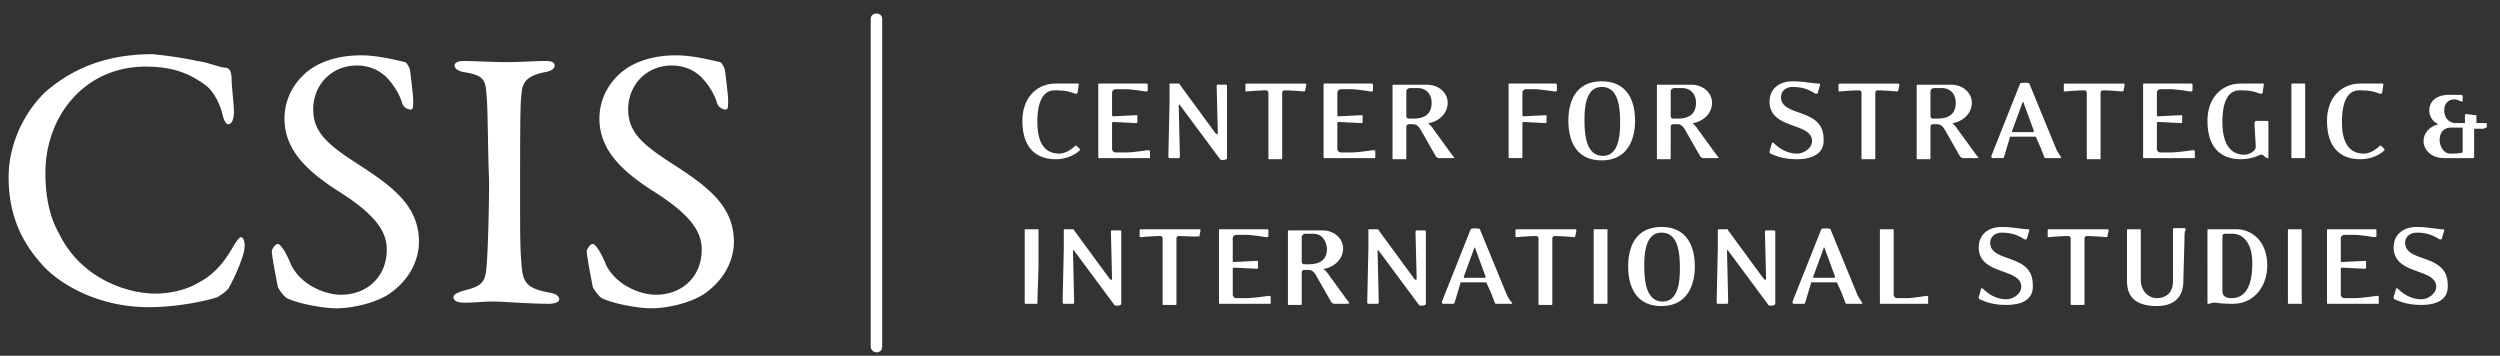 <svg xmlns="http://www.w3.org/2000/svg" width="253" height="36" viewBox="0 0 253 36" fill="currentColor" title="Center for Strategic and International Studies">
  <rect x="0" y="0" width="253" height="36" fill="#333333" stroke="none"/>
  <path d="M19.95 6.171c1.046.115 2.326.686 2.907.686.233 0 .582.229.582 1.143 0 .8.232 2.4.232 3.314 0 .8-.232 1.257-.581 1.257-.233 0-.465-.457-.582-1.028-.349-1.372-1.047-2.4-1.628-2.857-2.094-1.6-4.072-1.943-6.165-1.943-6.165 0-10.12 5.028-10.12 10.743 0 2.514.465 4.571 1.395 6.171 2.094 4.343 6.63 6.057 9.771 6.057.698 0 2.56-.114 4.188-1.028 1.745-.915 2.675-2.057 3.606-3.657.465-.8.698-1.029.814-1.029.35 0 .466.8.35 1.257-.117.914-1.048 2.972-1.513 3.772-.116.342-.814.8-1.163 1.028-.582.229-3.722 1.029-6.98 1.029-5.467 0-9.421-2.629-10.934-4.457C2.617 24.914.872 22.286.872 17.943s2.56-7.772 4.188-9.029c3.257-2.628 6.863-3.428 10.352-3.428 1.28.114 3.025.343 4.537.685zM41.003 6.286c.233.114.465.685.465.685.117.686.35 2.858.35 3.086 0 .686 0 1.029-.233 1.029a.958.958 0 01-.93-.8c-.466-1.372-1.513-2.515-1.862-2.743-.698-.572-1.628-.914-2.675-.914-2.56 0-4.42 1.942-4.42 4.457 0 2.628 1.977 3.885 5.35 6.057 2.908 1.943 5.351 3.886 5.351 7.314 0 1.943-1.047 4-3.14 5.371-1.28.8-3.49 1.372-5.235 1.372-1.28 0-3.839-.457-5.002-1.029-.349-.228-.93-1.028-.93-1.257-.233-1.257-.582-2.971-.582-3.543 0-.114.349-.685.581-.685.35 0 .931 1.028 1.396 2.171 1.047 2.057 3.49 2.971 5.002 2.971 2.676 0 4.653-1.828 4.653-4.57 0-1.6-.814-3.315-4.77-5.83C31.117 17.372 28.79 15.2 28.79 12c0-1.829.815-3.429 2.094-4.571 1.163-1.03 3.025-1.83 5.7-1.83 1.745 0 3.839.572 4.42.687zM49.262 9.943c-.116-1.714-.116-2.286-2.21-2.629-.814-.114-1.047-.457-1.047-.685 0-.343.465-.457.93-.457 1.048 0 2.909.114 4.188.114 1.861 0 2.792-.114 4.072-.114.581 0 .93.114.93.457s-.349.571-1.047.685c-2.21.458-2.21 1.372-2.326 2.4-.117 1.143-.117 3.658-.117 11.086 0 2.057 0 4.457.117 5.6.116 2.057.349 2.743 2.791 3.2.698.114 1.047.343 1.047.686s-.581.457-1.047.457c-1.977 0-4.652-.229-5.7-.229-1.163 0-1.512.115-2.907.115-.698 0-1.047-.229-1.047-.572 0-.228.349-.457 1.163-.685 1.977-.458 2.094-1.029 2.21-2.743.116-1.372.233-5.257.233-8.457-.117-2.286-.117-6.972-.233-8.229zM72.876 6.286c.232.114.465.685.465.685.116.686.349 2.858.349 3.086 0 .686 0 1.029-.233 1.029a.958.958 0 01-.93-.8c-.466-1.372-1.513-2.515-1.862-2.743-.698-.572-1.628-.914-2.675-.914-2.56 0-4.42 1.942-4.42 4.457 0 2.628 1.977 3.885 5.35 6.057 2.909 1.943 5.351 3.886 5.351 7.314 0 1.943-1.046 4-3.14 5.371-1.28.8-3.49 1.372-5.235 1.372-1.28 0-3.838-.457-5.002-1.029-.349-.228-.93-1.028-.93-1.257-.233-1.257-.582-2.971-.582-3.543 0-.114.35-.685.582-.685.349 0 .93 1.028 1.396 2.171 1.047 2.057 3.49 2.971 5.002 2.971 2.675 0 4.652-1.828 4.652-4.57 0-1.6-.814-3.315-4.769-5.83-3.257-2.057-5.583-4.228-5.583-7.428 0-1.829.814-3.429 2.093-4.571 1.164-1.03 3.025-1.83 5.7-1.83 1.745 0 3.839.572 4.42.687zM88.114 35.086V1.943c0-.343.232-.572.581-.572.35 0 .582.229.582.572v33.143c0 .343-.233.571-.582.571-.232 0-.581-.228-.581-.571zM106.841 16.114c-1.861 0-3.373-1.028-3.373-3.885 0-2.4 1.512-3.772 3.373-3.772h2.211c.116 0 .116 0 .116.115l-.116.8c0 .114-.117.114-.233.114-.698-.229-.931-.343-2.094-.343-1.163 0-1.745 1.143-1.745 3.2 0 2.514 1.047 3.2 2.21 3.2.582 0 1.164-.343 1.629-.8h.116l.349.343v.114c-.581.572-1.512.914-2.443.914zM116.031 16h-4.769c-.117 0-.117 0-.117-.114V8.572c0-.115 0-.115.117-.115h4.653c.116 0 .232 0 .232.115v.57c0 .115-.116.115-.232.115 0 0-1.396-.228-1.978-.228h-1.047c-.116 0-.349.114-.349.343v2.285s0 .114.117.114l2.326-.114c.116 0 .116 0 .116.114v.572c0 .114-.116.114-.116.114l-2.326-.114s-.117 0-.117.114v2.629c0 .114.117.343.349.343h1.047c.698 0 2.21-.229 2.21-.229.117 0 .233 0 .233.114V16h-.349zM124.174 13.943V16c0 .229-.698.229-.698.114l-4.072-5.485c-.116-.115-.116 0-.116 0l.116 5.143c0 .114 0 .228-.116.228h-.931c-.116 0-.116-.114-.116-.229l.116-5.37V8.57c0-.114 0-.114.117-.114h.698c.116 0 .232 0 .232.115l3.606 4.914c.117.114.233.114.233 0l-.116-4.686c0-.114 0-.228.116-.228h.814c.117 0 .117.114.117.228v5.143zM132.083 9.143c0 .114-.116.114-.116.114s-1.28-.114-1.978-.114c-.116 0-.232.114-.232.229V16c0 .114 0 .114-.116.114h-1.164c-.116 0-.116 0-.116-.114V9.372c0-.115-.116-.23-.233-.23-.698 0-1.977.115-1.977.115-.116 0-.116 0-.116-.114v-.571c0-.115.116-.115.232-.115h5.7c.116 0 .233 0 .233.115l-.117.57zM138.83 16h-4.769c-.117 0-.117 0-.117-.114V8.572c0-.115 0-.115.117-.115h4.653c.116 0 .232 0 .232.115v.57c0 .115-.116.115-.232.115 0 0-1.396-.228-1.978-.228h-1.047c-.116 0-.349.114-.349.343v2.285s0 .114.117.114l2.326-.114c.116 0 .116 0 .116.114v.572c0 .114-.116.114-.116.114l-2.326-.114s-.117 0-.117.114v2.629c0 .114.117.343.349.343h1.047c.698 0 2.21-.229 2.21-.229.116 0 .233 0 .233.114V16h-.349zM146.972 16h-1.395c-.117 0-.117-.114-.233-.114l-1.629-2.857c-.232-.343-.465-.457-.697-.457h-.466c-.116 0-.232.114-.232.228V16c0 .114 0 .114-.117.114h-1.163c-.116 0-.116 0-.116-.114V8.686c0-.114 0-.114.116-.114h3.373c1.164 0 2.094.8 2.094 1.828 0 1.029-.814 1.829-1.861 2.057-.116 0-.116.114 0 .114.116.115.233.23.465.572l1.745 2.4.349.457h-.233zm-3.489-7.086h-.814c-.117 0-.349.115-.349.343v2.514c0 .115.116.23.232.23h.466c1.163 0 1.861-.458 1.861-1.6 0-.915-.582-1.487-1.396-1.487zM157.325 9.257s-1.512-.228-1.977-.228h-.931c-.116 0-.349.114-.349.343v2.285s0 .114.116.114l2.21-.114c.117 0 .117 0 .117.114v.572c0 .114-.117.114-.117.114l-2.21-.114s-.116 0-.116.114v3.429c0 .114 0 .114-.116.114h-1.164c-.116 0-.116 0-.116-.114V8.572c0-.115 0-.115.116-.115h4.537c.116 0 .233 0 .233.115v.57c0 .115-.117.115-.233.115zM162.094 16.229c-2.559 0-3.373-1.943-3.373-4s.814-4 3.373-4 3.374 1.943 3.374 4c0 1.943-.815 4-3.374 4zm0-7.429c-1.512 0-1.744 1.829-1.744 3.314 0 1.372.116 3.657 1.861 3.657 1.512 0 1.745-1.828 1.745-3.314s-.117-3.657-1.862-3.657zM173.727 16h-1.396c-.116 0-.116-.114-.233-.114l-1.628-2.857c-.233-.343-.466-.457-.698-.457h-.466c-.116 0-.232.114-.232.228V16c0 .114 0 .114-.116.114h-1.164c-.116 0-.116 0-.116-.114V8.686c0-.114 0-.114.116-.114h3.374c1.163 0 2.093.8 2.093 1.828 0 1.029-.814 1.829-1.861 2.057-.116 0-.116.114 0 .114.117.115.233.23.466.572l1.744 2.4.349.457h-.232zm-3.49-7.086h-.814c-.117 0-.349.115-.349.343v2.514c0 .115.116.23.232.23h.466c1.163 0 1.861-.458 1.861-1.6 0-.915-.582-1.487-1.396-1.487zM181.869 16.114c-1.163 0-1.977-.228-2.675-.571-.116 0-.116-.114-.116-.229l.232-.8c0-.114.116-.114.233 0 .581.572 1.396 1.029 2.326 1.029.698 0 1.512-.571 1.512-1.257 0-1.943-4.303-1.143-4.303-4 0-1.257.93-2.057 2.326-2.057 1.163 0 2.094.228 2.675.228.117 0 .117.115.117.115l-.233.8c0 .114-.116.114-.233.114-.581-.343-1.163-.686-2.326-.686-.582 0-1.163.343-1.163 1.029 0 2.057 4.304 1.028 4.304 4.228.116 1.486-1.164 2.057-2.676 2.057zM192.106 9.143c0 .114-.117.114-.117.114s-1.279-.114-1.977-.114c-.116 0-.233.114-.233.229V16c0 .114 0 .114-.116.114H188.5c-.117 0-.117 0-.117-.114V9.372c0-.115-.116-.23-.232-.23-.698 0-1.978.115-1.978.115-.116 0-.116 0-.116-.114v-.571c0-.115.116-.115.233-.115h5.699c.117 0 .233 0 .233.115l-.116.57zM200.015 16h-1.395c-.117 0-.117-.114-.233-.114l-1.629-2.857c-.232-.343-.465-.457-.698-.457h-.465c-.116 0-.232.114-.232.228V16c0 .114 0 .114-.117.114h-1.163c-.116 0-.116 0-.116-.114V8.686c0-.114 0-.114.116-.114h3.373c1.164 0 2.094.8 2.094 1.828 0 1.029-.814 1.829-1.861 2.057-.116 0-.116.114 0 .114.116.115.233.23.465.572l1.745 2.4.349.457h-.233zm-3.489-7.086h-.814c-.117 0-.349.115-.349.343v2.514c0 .115.116.23.232.23h.465c1.164 0 1.862-.458 1.862-1.6 0-.915-.582-1.487-1.396-1.487zM208.507 16h-1.396c-.116 0-.233 0-.233-.114 0 0-.232-.572-.349-.914l-.465-1.03c0-.113-.116-.113-.116-.113h-2.443c-.116 0-.116 0-.116.114l-.582 1.943c0 .114-.116.114-.233.114h-.93c-.116 0-.116-.114-.116-.229l2.908-7.314c0-.114.93-.114.93 0l2.676 6.514c.116.343.465.8.465.8.116.23.116.23 0 .23zm-3.722-5.6c0-.114-.117-.114-.117 0l-1.047 2.857c0 .114 0 .114.117.114h1.977c.117 0 .117-.114.117-.114l-1.047-2.857zM214.905 9.143c0 .114-.117.114-.117.114s-1.279-.114-1.977-.114c-.117 0-.233.114-.233.229V16c0 .114 0 .114-.116.114h-1.163c-.117 0-.117 0-.117-.114V9.372c0-.115-.116-.23-.232-.23-.698 0-1.978.115-1.978.115-.116 0-.116 0-.116-.114v-.571c0-.115.116-.115.232-.115h5.7c.117 0 .233 0 .233.115l-.116.57zM221.767 16h-4.769c-.116 0-.116 0-.116-.114V8.572c0-.115 0-.115.116-.115h4.653c.116 0 .233 0 .233.115v.57c0 .115-.117.115-.233.115 0 0-1.396-.228-1.977-.228h-1.047c-.117 0-.349.114-.349.343v2.285s0 .114.116.114l2.327-.114c.116 0 .116 0 .116.114v.572c0 .114-.116.114-.116.114l-2.327-.114s-.116 0-.116.114v2.629c0 .114.116.343.349.343h1.047c.698 0 2.21-.229 2.21-.229.116 0 .232 0 .232.114V16h-.349zM229.445 16c-.116 0-.465-.343-.465-.343h-.233a4.562 4.562 0 01-1.978.457c-1.861 0-3.373-1.028-3.373-3.885 0-2.4 1.512-3.772 3.373-3.772h2.211c.116 0 .116 0 .116.115l-.116.8c0 .114-.117.114-.233.114-.698-.229-.931-.343-2.094-.343-1.163 0-1.745 1.143-1.745 3.2 0 2.514 1.047 3.314 2.21 3.314.466 0 1.164-.343 1.164-.8 0-.114-.117-2.057-.117-2.057v-.343c0-.114.117-.228.117-.228h1.163s.116 0 .116.114V16h-.116zM233.167 16h-1.163c-.117 0-.117 0-.117-.114V8.572c0-.115 0-.115.117-.115h1.163c.116 0 .116 0 .116.115v7.314c0 .114 0 .114-.116.114zM238.867 16.114c-1.861 0-3.374-1.028-3.374-3.885 0-2.4 1.513-3.772 3.374-3.772h2.21c.116 0 .116 0 .116.115l-.116.8c0 .114-.116.114-.233.114-.698-.229-.93-.343-2.094-.343-1.163 0-1.744 1.143-1.744 3.2 0 2.514 1.046 3.2 2.21 3.2.581 0 1.163-.343 1.628-.8h.117l.348.343v.114c-.581.572-1.512.914-2.442.914zM251.313 13.029h-.93v2.857c0 .114-.117.114-.117.114h-2.908c-1.395 0-2.093-.914-2.093-1.714 0-.8.581-1.486 1.512-1.714a1.485 1.485 0 01-.931-1.372c0-1.028.815-1.6 1.978-1.6h1.163c.116 0 .233 0 .233.114v.458c0 .114-.117.114-.117.114s-.465-.229-.698-.229c-.581 0-1.047.343-1.047 1.143 0 .686.466 1.257 1.164 1.257h.93v-.8c0-.114.117-.114.117-.114l.93.114c.116 0 .116 0 .116.115v.685h.931c.116 0 .116 0 .116.115v.342c-.232 0-.232.115-.349.115zm-2.093-.115h-1.164c-.814 0-1.163.572-1.163 1.258 0 .685.465 1.371 1.047 1.371.582 0 .931 0 1.28-.114v-2.515zM104.98 30.743h-1.163c-.116 0-.116 0-.116-.114V23.314c0-.114 0-.114.116-.114h1.163c.117 0 .117 0 .117.114v3.657l-.117 3.772c.117 0 .117 0 0 0zM113.472 28.686v2.057c0 .229-.698.229-.698.114l-4.071-5.485c-.117-.115-.117 0-.117 0l.117 5.142c0 .115 0 .229-.117.229h-.93c-.117 0-.117-.114-.117-.229l.117-5.371v-1.829c0-.114 0-.114.116-.114h.698c.116 0 .233 0 .233.114l3.606 4.915c.116.114.232.114.232 0l-.116-4.686c0-.114 0-.229.116-.229h.815c.116 0 .116.115.116.229v5.143zM121.382 23.886c0 .114-.117.114 0 0-.117.114-1.396 0-2.094 0-.116 0-.233.114-.233.228v6.629c0 .114 0 .114-.116.114h-1.163c-.117 0-.117 0-.117-.114v-6.629c0-.114-.116-.228-.232-.228-.698 0-1.978.114-1.978.114-.116 0-.116 0-.116-.114v-.572c0-.114.116-.114.233-.114h5.699c.117 0 .233 0 .233.114l-.116.572zM128.245 30.743h-4.77c-.116 0-.116 0-.116-.114V23.314c0-.114 0-.114.116-.114h4.653c.117 0 .233 0 .233.114v.572c0 .114-.116.114-.233.114 0 0-1.396-.229-1.977-.229h-1.047c-.116 0-.349.115-.349.343V26.4s0 .114.116.114l2.327-.114c.116 0 .116 0 .116.114v.572c0 .114-.116.114-.116.114l-2.327-.114s-.116 0-.116.114v2.629c0 .114.116.343.349.343h1.047c.698 0 2.21-.23 2.21-.23.116 0 .232 0 .232.115v.686h-.348zM136.387 30.743h-1.396c-.116 0-.116-.114-.232-.114l-1.629-2.858c-.233-.342-.465-.457-.698-.457h-.465c-.116 0-.233.115-.233.229v3.2c0 .114 0 .114-.116.114h-1.163c-.117 0-.117 0-.117-.114v-7.314c0-.115 0-.115.117-.115h3.373c1.163 0 2.094.8 2.094 1.829 0 1.028-.814 1.828-1.861 2.057-.117 0-.117.114 0 .114.116.115.232.229.465.572l1.745 2.4.349.457c-.117-.114-.233 0-.233 0zm-3.49-7.086h-.814c-.116 0-.349.114-.349.343v2.514c0 .115.117.229.233.229h.465c1.163 0 1.861-.457 1.861-1.6-.116-.914-.581-1.486-1.396-1.486zM144.297 28.686v2.057c0 .229-.698.229-.698.114l-4.071-5.485c-.116-.115-.116 0-.116 0l.116 5.142c0 .115 0 .229-.116.229h-.931c-.116 0-.116-.114-.116-.229l.116-5.371v-1.829c0-.114 0-.114.117-.114h.698c.116 0 .232 0 .232.114l3.606 4.915c.117.114.233.114.233 0l-.117-4.686c0-.114 0-.229.117-.229h.814c.116 0 .116.115.116.229v5.143zM152.905 30.743h-1.396c-.116 0-.232 0-.232-.114 0 0-.233-.572-.349-.915l-.466-1.028c0-.114-.116-.114-.116-.114h-2.443c-.116 0-.116 0-.116.114l-.582 1.943c0 .114-.116.114-.232.114h-.931c-.116 0-.116-.114-.116-.229l2.908-7.314c0-.114.93-.114.93 0l2.676 6.514c.116.343.465.8.465.8.233.229.116.229 0 .229zm-3.606-5.6c0-.114-.116-.114-.116 0L148.136 28c0 .114 0 .114.116.114h1.978c.116 0 .116-.114.116-.114l-1.047-2.857zM159.419 23.886c0 .114-.116.114-.116.114s-1.28-.114-1.978-.114c-.116 0-.232.114-.232.228v6.629c0 .114 0 .114-.117.114h-1.163c-.116 0-.116 0-.116-.114v-6.629c0-.114-.117-.228-.233-.228-.698 0-1.977.114-1.977.114-.117 0-.117 0-.117-.114v-.572c0-.114.117-.114.233-.114h5.7c.116 0 .232 0 .232.114l-.116.572zM162.56 30.743h-1.163c-.117 0-.117 0-.117-.114V23.314c0-.114 0-.114.117-.114h1.163c.116 0 .116 0 .116.114V30.63c0 .114 0 .114-.116.114zM168.143 30.971c-2.559 0-3.373-1.942-3.373-4 0-2.057.814-4 3.373-4s3.374 1.943 3.374 4c0 1.943-.815 4-3.374 4zm0-7.428c-1.512 0-1.745 1.829-1.745 3.314 0 1.372.117 3.657 1.862 3.657 1.512 0 1.744-1.828 1.744-3.314s-.116-3.657-1.861-3.657zM179.659 28.686v2.057c0 .229-.698.229-.698.114l-4.071-5.485c-.117-.115-.117 0-.117 0l.117 5.142c0 .115 0 .229-.117.229h-.93c-.117 0-.117-.114-.117-.229l.117-5.371v-1.829c0-.114 0-.114.116-.114h.698c.116 0 .233 0 .233.114l3.606 4.915c.116.114.232.114.232 0l-.116-4.686c0-.114 0-.229.116-.229h.815c.116 0 .116.115.116.229v5.143zM188.383 30.743h-1.396c-.116 0-.233 0-.233-.114 0 0-.232-.572-.348-.915l-.466-1.028c0-.114-.116-.114-.116-.114h-2.443c-.116 0-.116 0-.116.114l-.582 1.943c0 .114-.116.114-.232.114h-.931c-.116 0-.116-.114-.116-.229l2.908-7.314c0-.114.93-.114.93 0l2.676 6.514c.116.343.465.8.465.8.116.229.116.229 0 .229zm-3.722-5.6c0-.114-.117-.114-.117 0L183.497 28c0 .114 0 .114.117.114h1.977c.117 0 .117-.114.117-.114l-1.047-2.857zM194.781 30.743h-4.42c-.117 0-.117 0-.117-.114V23.314c0-.114 0-.114.117-.114h1.163c.116 0 .116 0 .116.114V29.83c0 .114.117.343.349.343h.931c.698 0 1.977-.23 1.977-.23.117 0 .233 0 .233.115v.686h-.349zM203.04 30.857c-1.164 0-1.978-.228-2.676-.571-.116 0-.116-.114-.116-.229l.232-.8c0-.114.117-.114.233 0 .582.572 1.396 1.029 2.327 1.029.697 0 1.512-.572 1.512-1.257 0-1.943-4.304-1.143-4.304-4 0-1.258.93-2.058 2.326-2.058 1.163 0 2.094.23 2.676.23.116 0 .116.113.116.113l-.233.8c0 .115-.116.115-.232.115-.582-.343-1.164-.686-2.327-.686-.581 0-1.163.343-1.163 1.029 0 2.057 4.304 1.028 4.304 4.228.116 1.486-1.047 2.057-2.675 2.057zM213.276 23.886c0 .114-.117.114-.117.114s-1.279-.114-1.977-.114c-.116 0-.233.114-.233.228v6.629c0 .114 0 .114-.116.114h-1.163c-.117 0-.117 0-.117-.114v-6.629c0-.114-.116-.228-.232-.228-.698 0-1.978.114-1.978.114-.116 0-.116 0-.116-.114v-.572c0-.114.116-.114.233-.114h5.699c.117 0 .233 0 .233.114l-.116.572zM221.07 24.229l-.117 4.228c0 1.6-.93 2.514-2.675 2.514-1.977 0-3.024-.8-3.024-2.514v-5.143c0-.114 0-.114.116-.114h1.163c.117 0 .117 0 .117.114v5.029c0 1.143.814 1.829 1.628 1.829s1.629-.458 1.629-1.715V24.23v-.915c0-.114 0-.228.116-.228h1.047c.116 0 .116.114.116.228-.116 0-.116.572-.116.915zM225.955 30.743c-1.396 0-1.512-.114-1.861-.114s-.349.114-.582.114c-.116 0-.116 0-.116-.114V23.314c0-.114 0-.114.116-.114h2.792c1.629 0 3.141 1.257 3.141 3.657 0 2.057-1.28 3.886-3.49 3.886zm0-7.086h-.814c-.116 0-.233.114-.233.229v5.6c0 .457.349.686.931.686 1.861 0 2.094-2.172 2.094-3.543 0-2.172-1.047-2.972-1.978-2.972zM232.818 30.743h-1.163c-.117 0-.117 0-.117-.114V23.314c0-.114 0-.114.117-.114h1.163c.116 0 .116 0 .116.114V30.63c.117.114 0 .114-.116.114zM240.379 30.743h-4.769c-.117 0-.117 0-.117-.114V23.314c0-.114 0-.114.117-.114h4.653c.116 0 .232 0 .232.114v.572c0 .114-.116.114-.232.114 0 0-1.396-.229-1.978-.229h-1.047c-.116 0-.349.115-.349.343V26.4s0 .114.117.114l2.326-.114c.116 0 .116 0 .116.114v.572c0 .114-.116.114-.116.114l-2.326-.114s-.117 0-.117.114v2.629c0 .114.117.343.349.343h1.047c.698 0 2.21-.23 2.21-.23.117 0 .233 0 .233.115v.686h-.349zM245.032 30.857c-1.163 0-1.978-.228-2.675-.571-.117 0-.117-.114-.117-.229l.233-.8c0-.114.116-.114.233 0 .581.572 1.395 1.029 2.326 1.029.698 0 1.512-.572 1.512-1.257 0-1.943-4.304-1.143-4.304-4 0-1.258.931-2.058 2.327-2.058 1.163 0 2.093.23 2.675.23.116 0 .116.113.116.113l-.232.8c0 .115-.117.115-.233.115-.581-.343-1.163-.686-2.326-.686-.582 0-1.164.343-1.164 1.029 0 2.057 4.304 1.028 4.304 4.228.117 1.486-1.047 2.057-2.675 2.057z" fill="#ffffff"/>
</svg>
